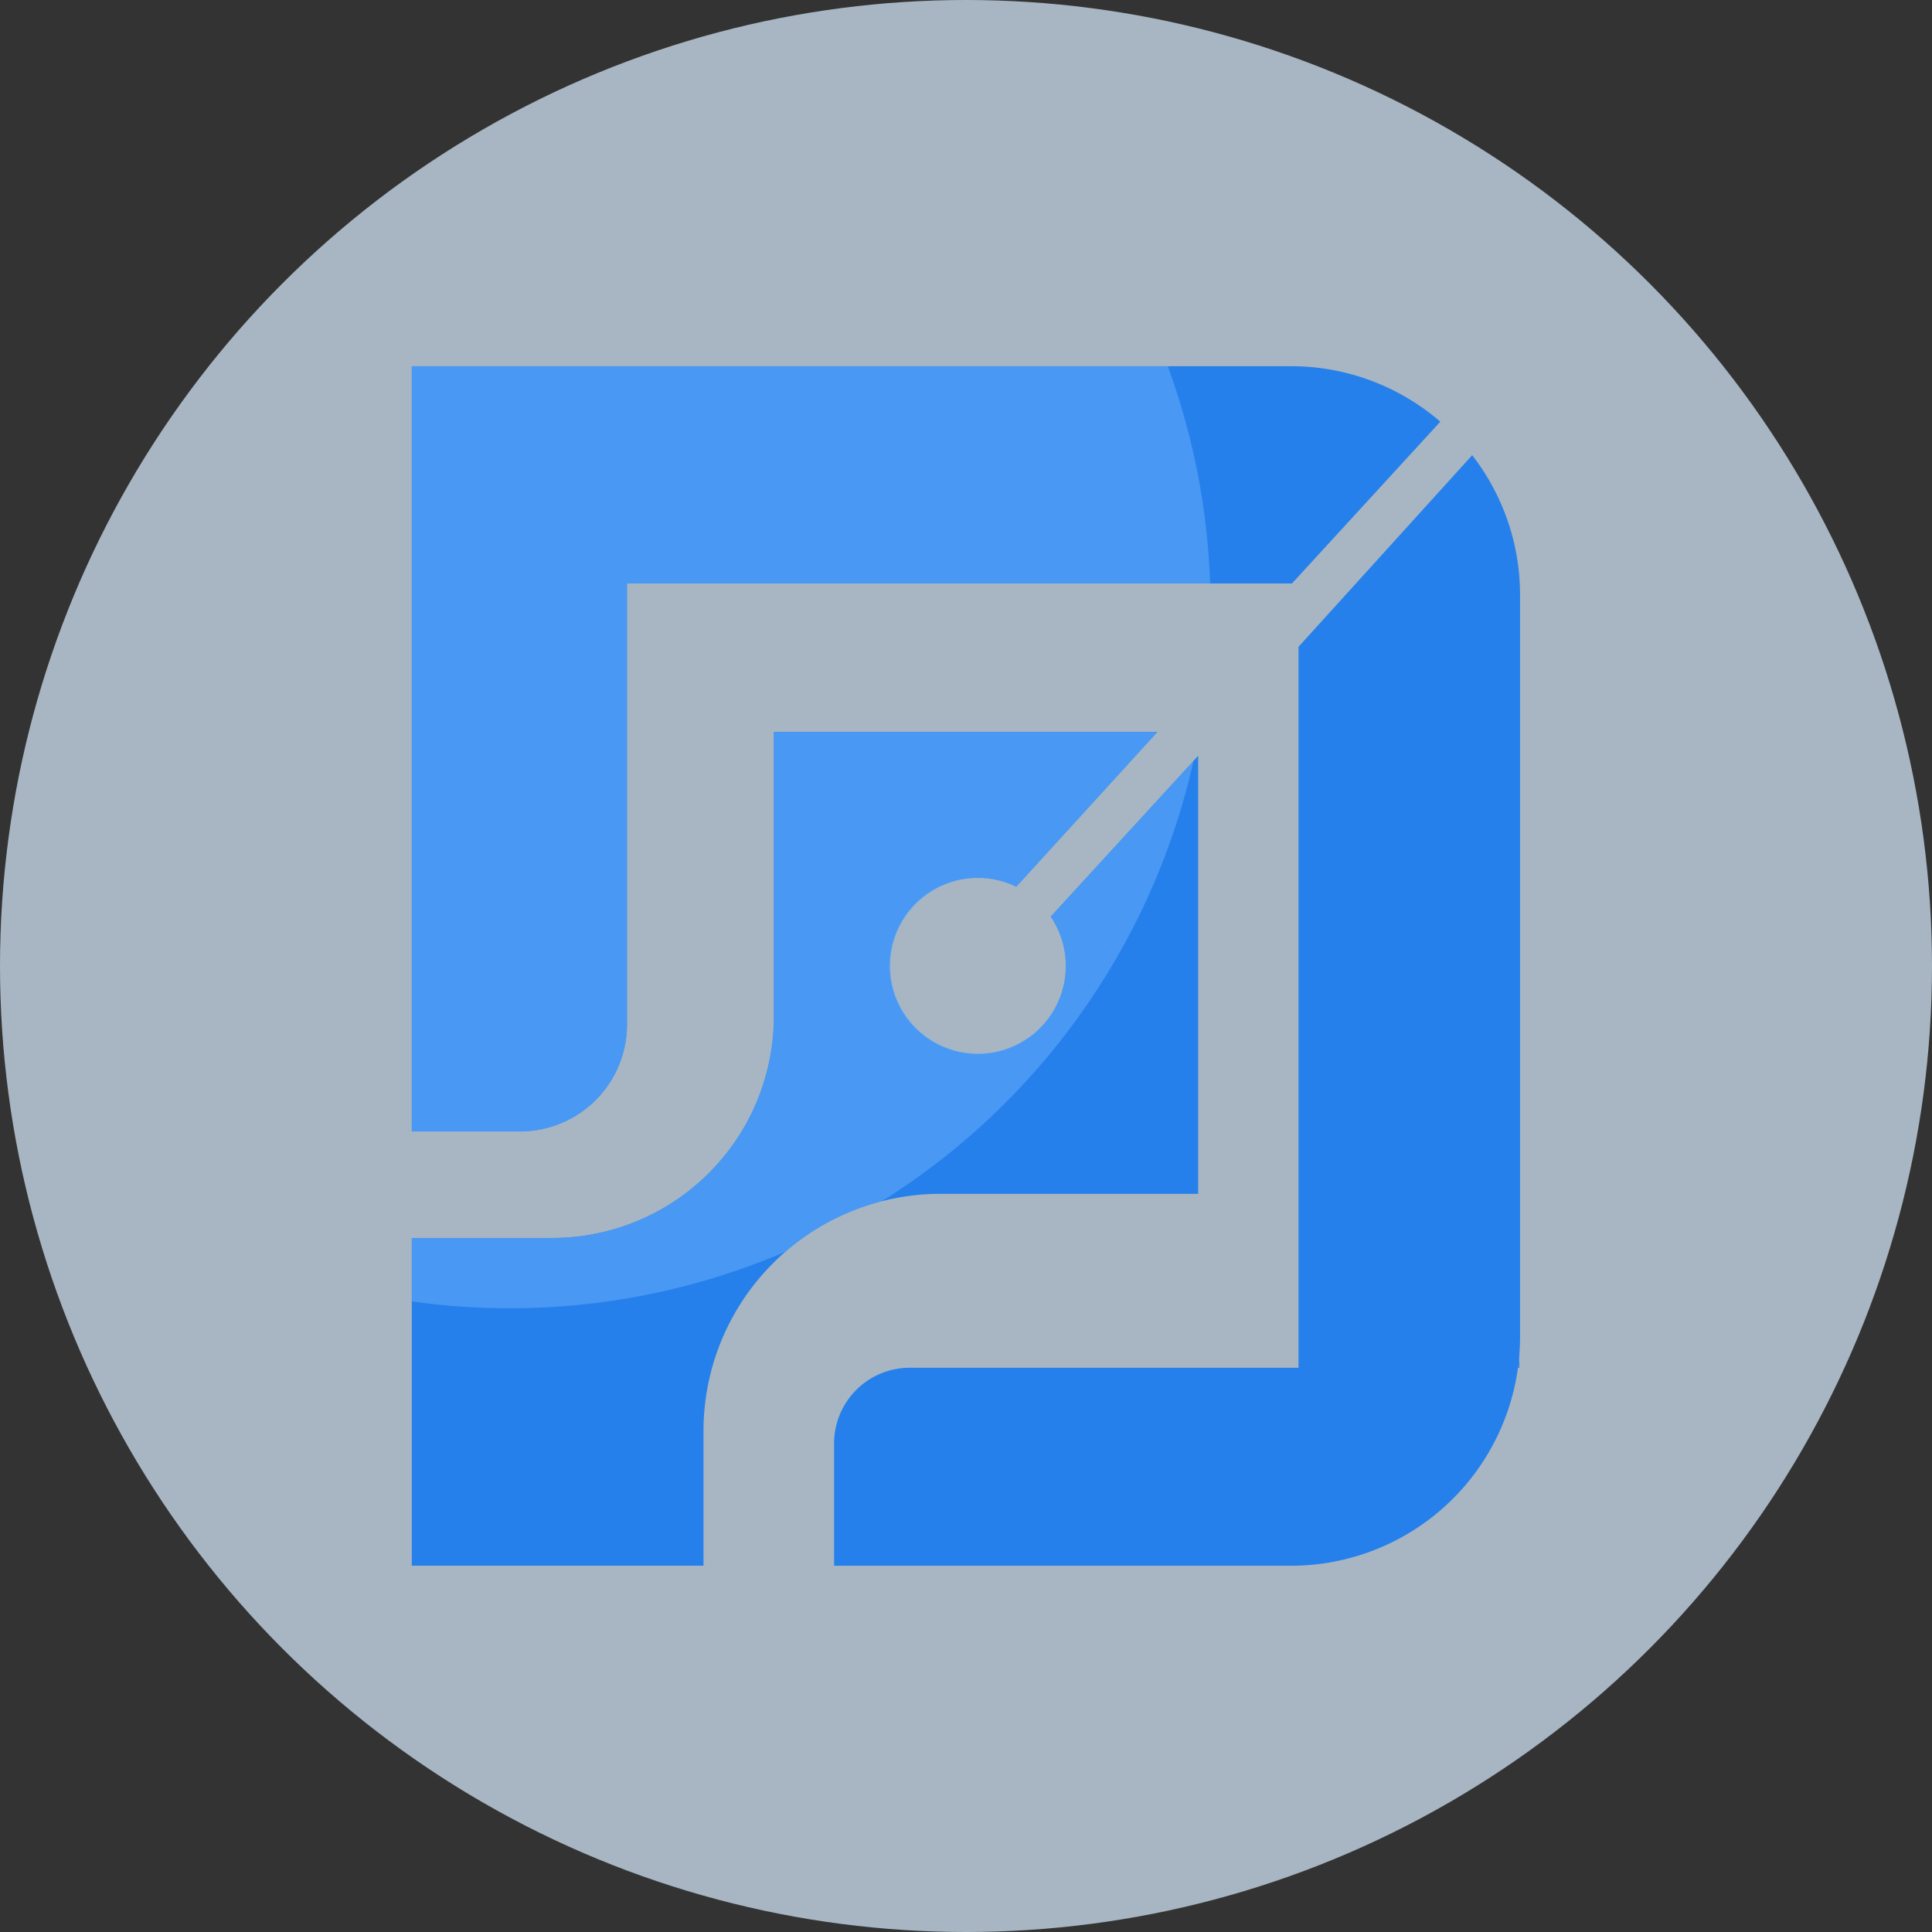 <svg xmlns="http://www.w3.org/2000/svg" xmlns:xlink="http://www.w3.org/1999/xlink" width="80" height="80" viewBox="0 0 80 80">
  <rect x="0" y="0" width="80" height="80" fill="#333333" stroke="none"/>
  <defs>
    <clipPath id="clip-path">
      <path id="Union_40" data-name="Union 40" d="M17.487,49.67V44.6a3.127,3.127,0,0,1,3.129-3.131h16.1V11.619l1.313-1.447,5.879-6.487c.006.011.021.028.033.044a9.462,9.462,0,0,1,1.921,4.992V41.474H45.8a9.486,9.486,0,0,1-9.411,8.2ZM0,49.67V36.1H5.811a9.179,9.179,0,0,0,9.18-9.182V15.143H30.882l-5.853,6.413c-.021-.011-.042-.022-.065-.031a3.63,3.63,0,1,0,1.494,1.266l6.1-6.657V34.27H21.9a9.829,9.829,0,0,0-9.828,9.821V49.67ZM45.861,8.721c.021.253.031.517.031.775V40.172c0,.264-.01.522-.031.781ZM0,31.69V0H36.392a9.437,9.437,0,0,1,6.2,2.3L36.444,9H8.909V27.263A4.423,4.423,0,0,1,4.481,31.69Z" fill="#2680eb" stroke="rgba(0,0,0,0)" stroke-miterlimit="10" stroke-width="1"/>
    </clipPath>
  </defs>
  <g id="icon-admin-dapodik" transform="translate(-312.899 -672.395)">
    <circle id="Ellipse_83" data-name="Ellipse 83" cx="40" cy="40" r="40" transform="translate(312.899 672.395)" fill="#d9eeff" opacity="0.7"/>
    <g id="Group_1778" data-name="Group 1778" transform="translate(329.95 687.558)">
      <path id="Path_2526" data-name="Path 2526" d="M678.433,1565.991v18.138H667.772a9.824,9.824,0,0,0-9.823,9.824v5.576H645.87v-13.572h5.812a9.18,9.18,0,0,0,9.18-9.181V1565H676.75l-5.848,6.412-.067-.031a3.646,3.646,0,1,0,1.493,1.269Z" transform="translate(-645.87 -1549.859)" fill="#2680eb"/>
      <path id="Path_2527" data-name="Path 2527" d="M1272.977,1918.3v.523h-.057C1272.944,1918.648,1272.963,1918.474,1272.977,1918.3Z" transform="translate(-1227.116 -1877.349)" fill="#2680eb"/>
      <path id="Path_2528" data-name="Path 2528" d="M688.46,1360.018l-6.144,6.7H654.782v18.263a4.428,4.428,0,0,1-4.427,4.427H645.87V1357.72h36.4A9.462,9.462,0,0,1,688.46,1360.018Z" transform="translate(-645.87 -1357.72)" fill="#2680eb"/>
      <path id="Path_2529" data-name="Path 2529" d="M913.635,1413.186v32.229c-.014.176-.033.35-.057.523a9.485,9.485,0,0,1-9.408,8.2H885.26v-5.067a3.131,3.131,0,0,1,3.131-3.131h16.1v-29.853l1.312-1.448,5.879-6.487.031.041A9.446,9.446,0,0,1,913.635,1413.186Z" transform="translate(-867.773 -1404.467)" fill="#2680eb"/>
      <path id="Path_2530" data-name="Path 2530" d="M1273.731,1477.865v30.676c0,.261-.01.521-.031.776v-32.229C1273.721,1477.344,1273.731,1477.6,1273.731,1477.865Z" transform="translate(-1227.839 -1468.369)" fill="#2680eb"/>
      <path id="Path_2531" data-name="Path 2531" d="M846.742,1747.064" transform="translate(-832.069 -1718.623)" fill="#2680eb"/>
    </g>
    <g id="Mask_Group_1319" data-name="Mask Group 1319" transform="translate(329.953 687.558)" clip-path="url(#clip-path)">
      <circle id="Ellipse_304" data-name="Ellipse 304" cx="29.026" cy="29.026" r="29.026" transform="translate(-24.979 -19.041)" fill="#6bb1fe" opacity="0.5"/>
    </g>
  </g>
</svg>
